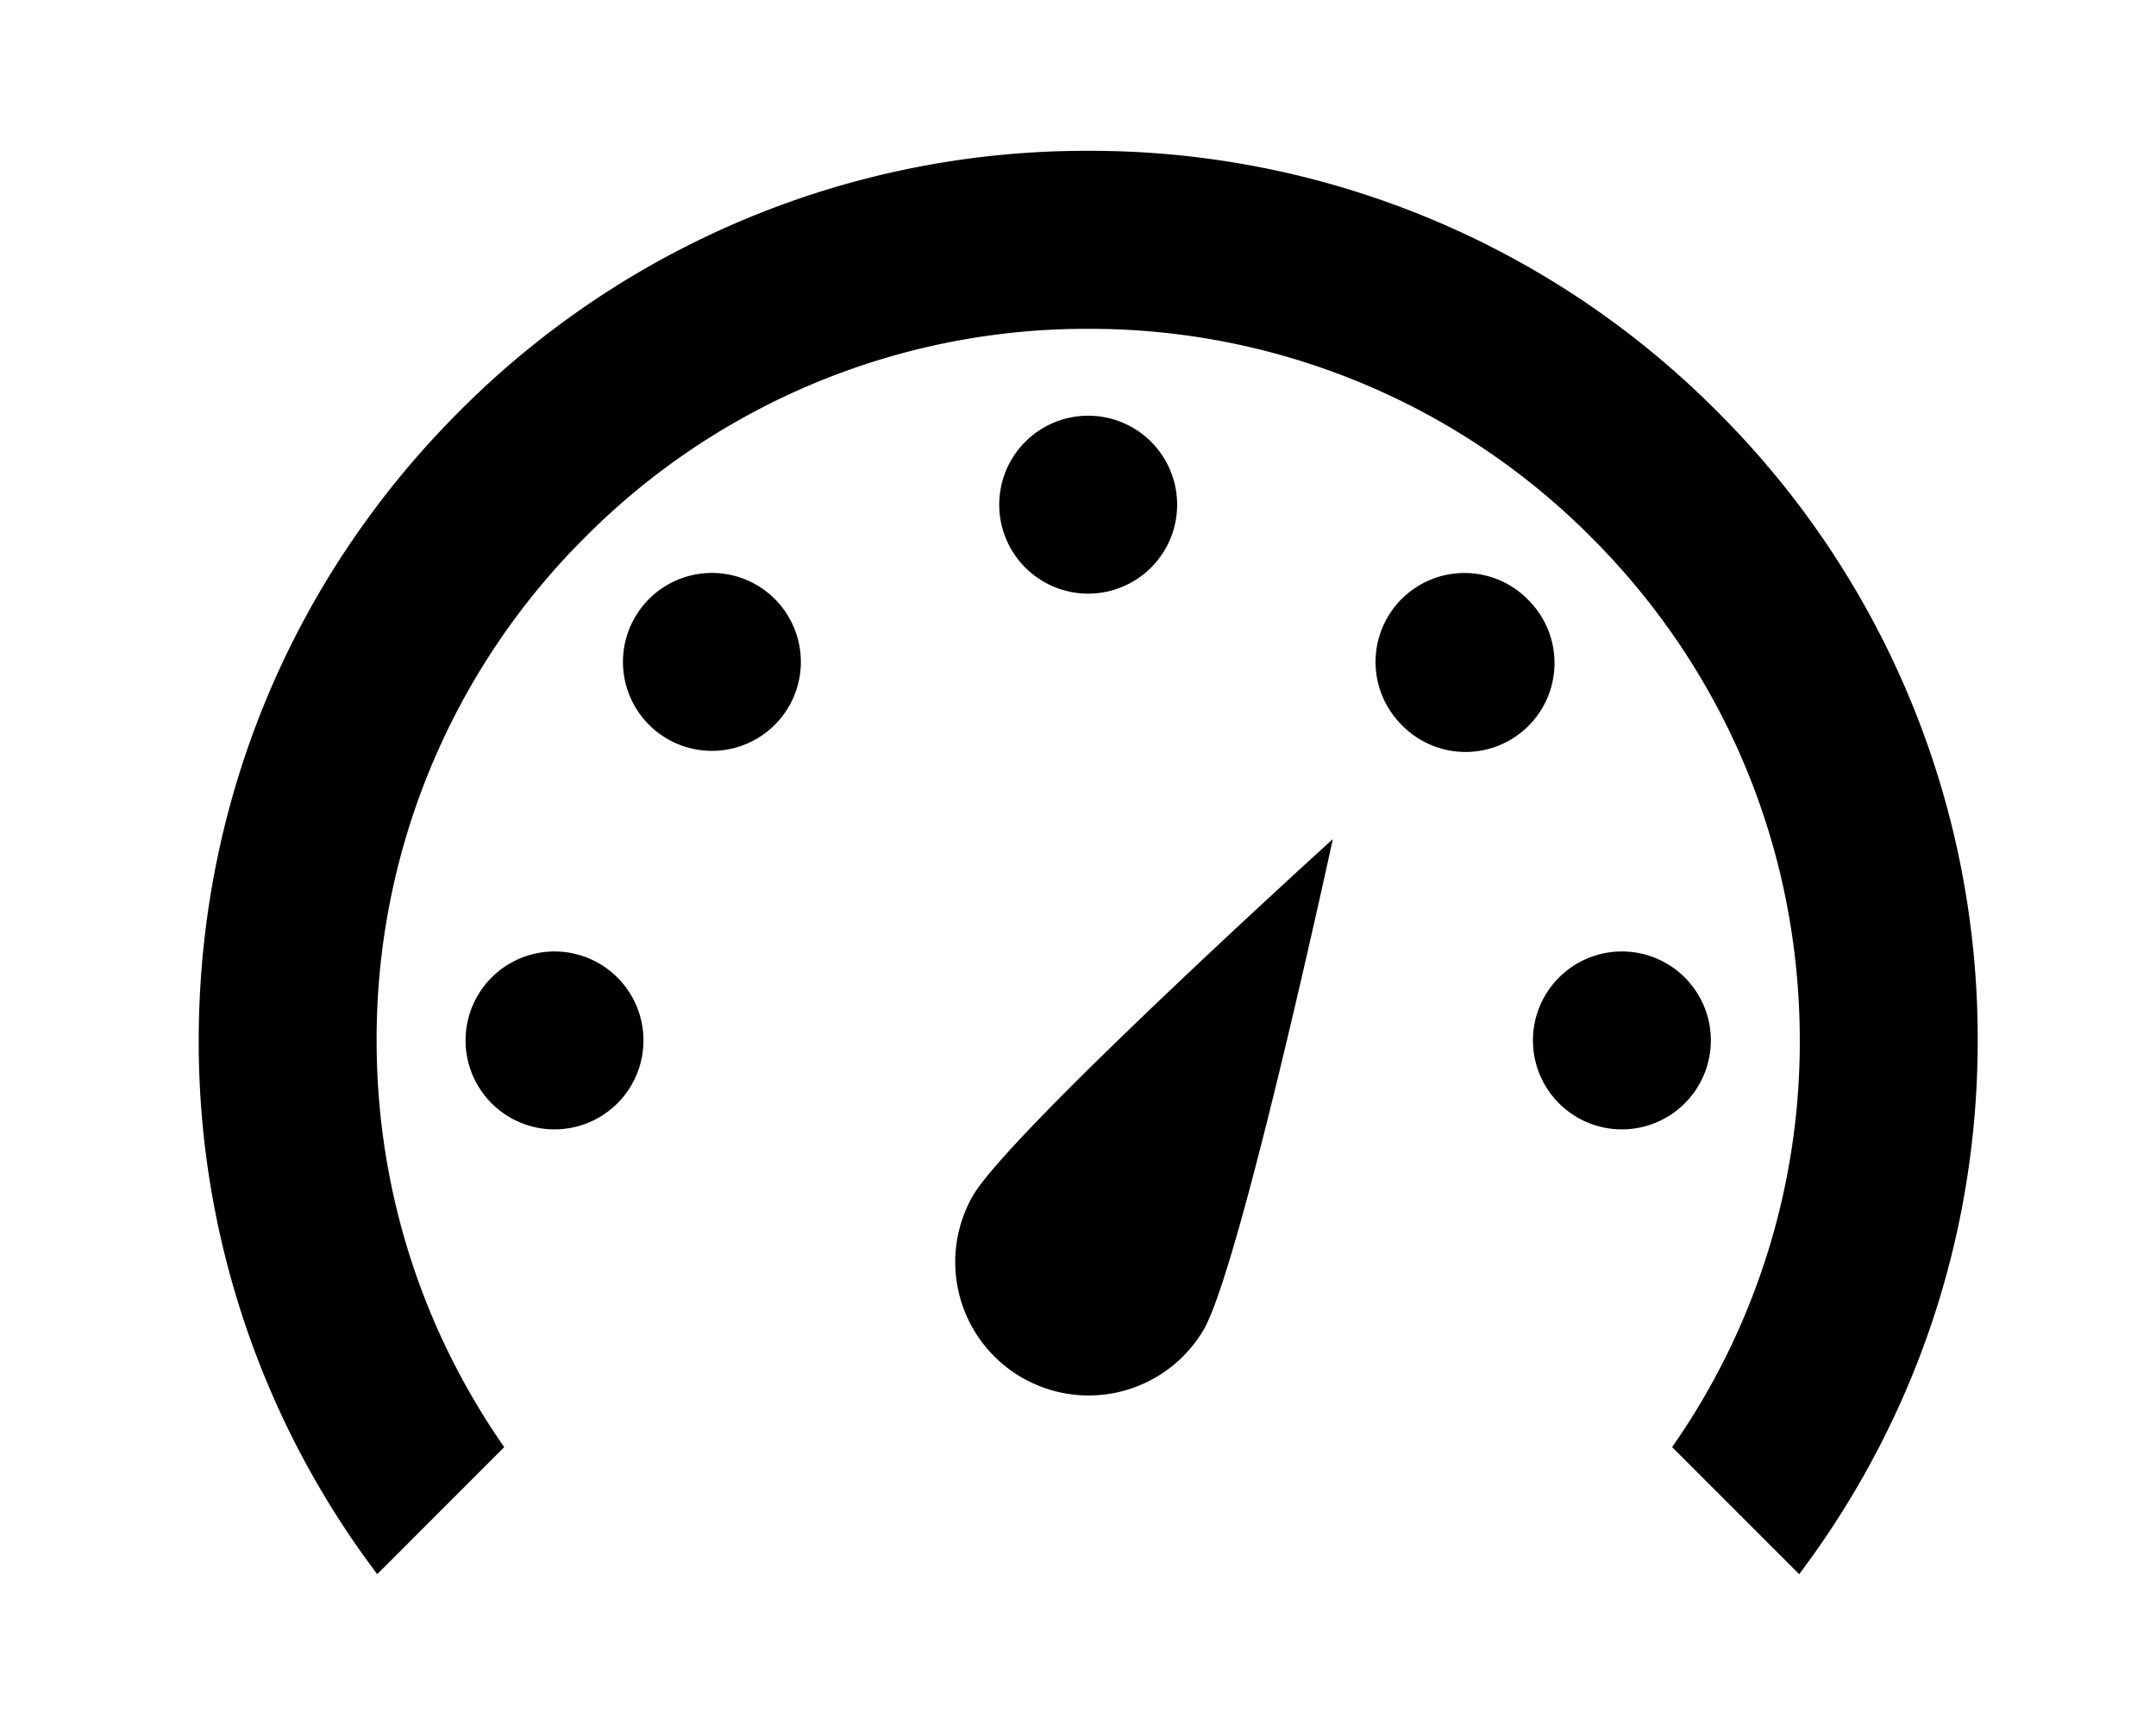 <?xml version="1.0" standalone="no"?><!DOCTYPE svg PUBLIC "-//W3C//DTD SVG 1.1//EN" "http://www.w3.org/Graphics/SVG/1.1/DTD/svg11.dtd"><svg t="1569817082642" class="icon" viewBox="0 0 1280 1024" version="1.1" xmlns="http://www.w3.org/2000/svg" p-id="24181" xmlns:xlink="http://www.w3.org/1999/xlink" width="250" height="200"><defs><style type="text/css"></style></defs><path d="M1068.155 934.465l-75.436-75.436A419.454 419.454 0 0 0 1068.525 617.855c0-112.904-43.936-219.048-123.756-298.867A419.534 419.534 0 0 0 646.06 195.205 419.745 419.745 0 0 0 347.299 318.988 420.035 420.035 0 0 0 223.596 617.855c0 87.556 26.721 170.86 75.753 241.201L223.966 934.465A523.988 523.988 0 0 1 117.98 617.855C117.98 476.725 172.9 344.045 272.628 244.264A524.542 524.542 0 0 1 646.06 89.537a524.542 524.542 0 0 1 373.432 154.728A525.018 525.018 0 0 1 1174.141 617.855c0 115.834-37.547 225.675-105.986 316.611zM329.212 564.809a52.808 52.808 0 1 1 0 105.616 52.808 52.808 0 0 1 0-105.616z m55.448-208.565a52.808 52.808 0 1 1 74.697 74.644 52.808 52.808 0 0 1-74.697-74.644zM593.252 300.769a52.808 52.808 0 1 1 105.59-0.026A52.808 52.808 0 0 1 593.252 300.769z m198.03 197.344s-54.762 253.241-76.624 291.131a79.212 79.212 0 0 1-137.195-79.212c21.863-37.89 213.82-211.919 213.82-211.919z m116.151-141.869a52.782 52.782 0 1 1-74.671 74.671 52.808 52.808 0 1 1 74.671-74.671zM962.909 564.809a52.808 52.808 0 1 1 0 105.616 52.808 52.808 0 0 1 0-105.616z" p-id="24182"></path></svg>